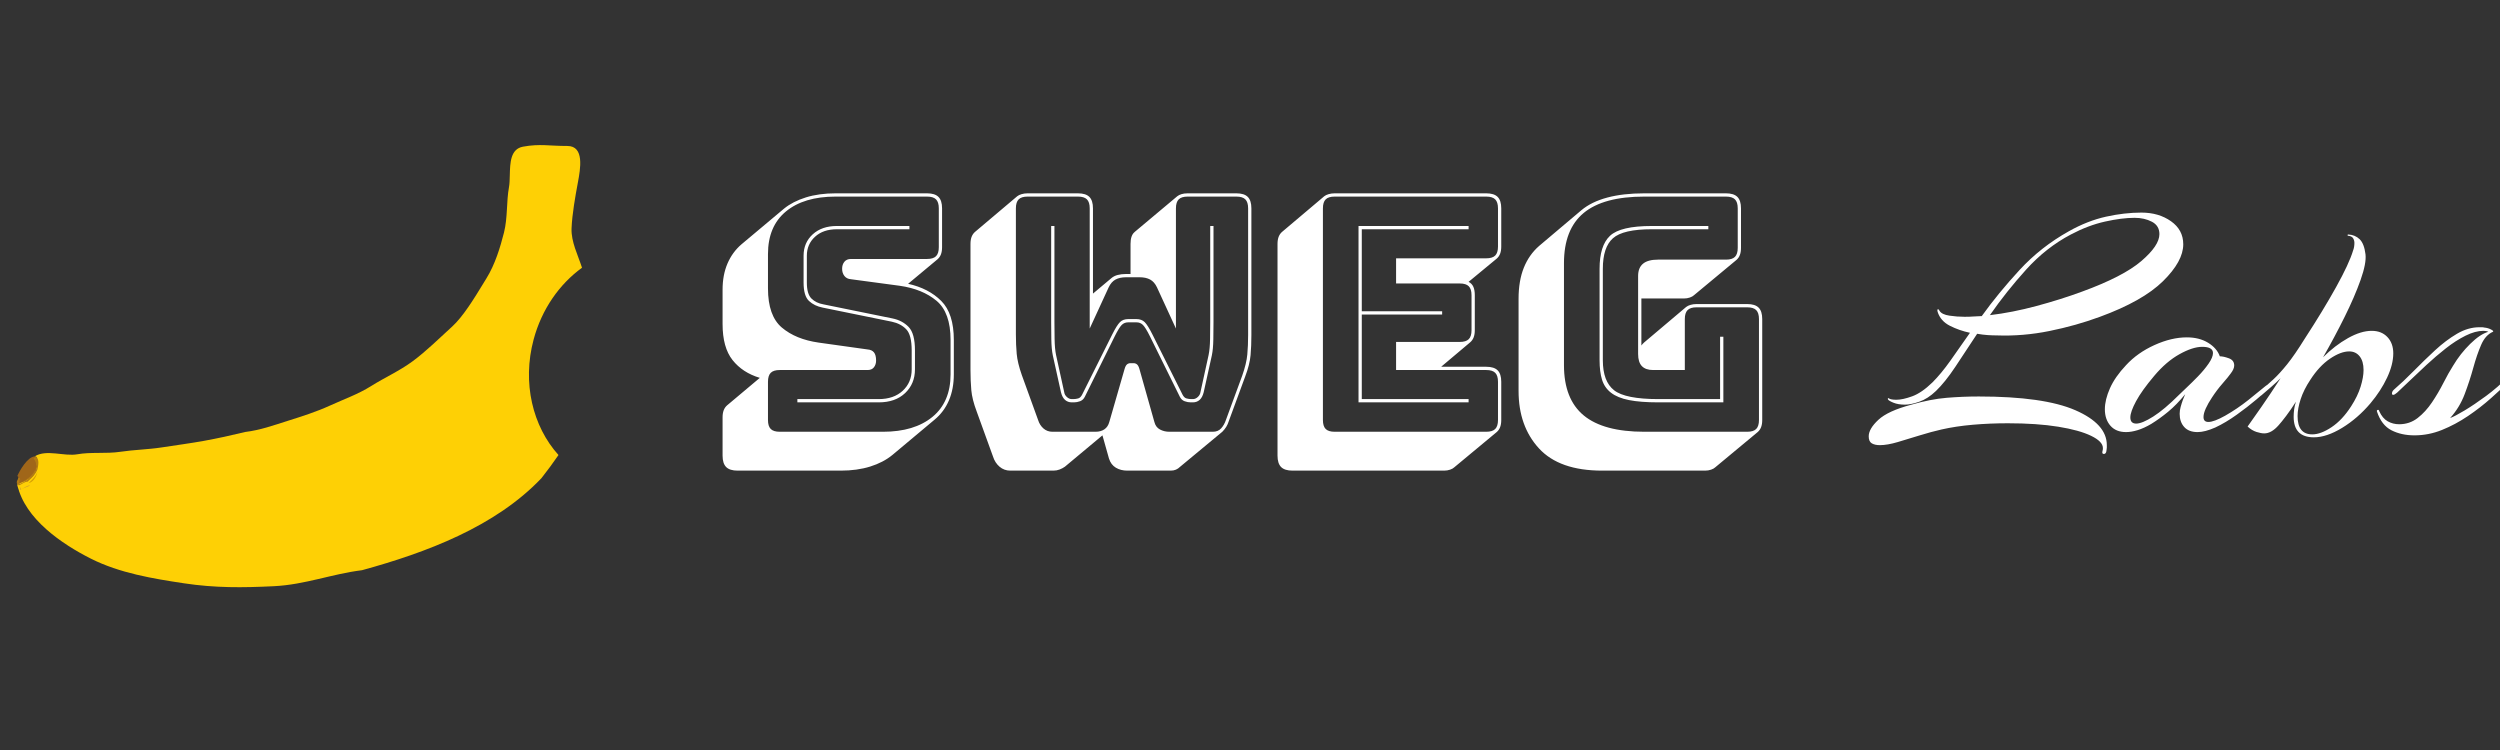 <?xml version="1.0" encoding="utf-8"?>
<svg width="489.855" height="147.006" viewBox="0 0 489.855 147.006" fill="none" xmlns="http://www.w3.org/2000/svg">
  <rect x="0" y="0" width="489.855" height="147.006" fill="#333333" stroke="none"/>
  <g id="SingleElement">
    <g transform="translate(139.855 27)">
      <path d="M4.672 62.656Q3.136 62.656 2.432 61.952Q1.728 61.248 1.728 59.712L1.728 52.224Q1.728 51.392 1.952 50.816Q2.176 50.24 2.624 49.856L9.024 44.48Q5.632 43.456 3.68 40.992Q1.728 38.528 1.728 33.92L1.728 27.2Q1.728 24.32 2.688 22.08Q3.648 19.84 5.44 18.304L13.76 11.328Q15.488 9.92 18.048 9.12Q20.608 8.32 23.872 8.32L41.792 8.32Q43.328 8.32 44.032 9.024Q44.736 9.728 44.736 11.264L44.736 18.88Q44.736 19.712 44.512 20.288Q44.288 20.864 43.84 21.248L38.08 26.048Q42.112 26.944 44.576 29.408Q47.04 31.872 47.04 37.056L47.04 43.776Q47.04 46.656 46.08 48.896Q45.12 51.136 43.264 52.672L35.008 59.584Q33.216 61.056 30.656 61.856Q28.096 62.656 24.896 62.656L4.672 62.656ZM33.152 55.04Q39.296 55.04 42.848 52.128Q46.4 49.216 46.4 43.776L46.4 37.056Q46.4 31.68 43.648 29.376Q40.896 27.072 36.416 26.432L26.88 25.152Q26.048 25.088 25.6 24.512Q25.152 23.936 25.152 23.104Q25.152 22.272 25.6 21.728Q26.048 21.184 26.88 21.184L41.792 21.184Q43.008 21.184 43.552 20.64Q44.096 20.096 44.096 18.88L44.096 11.264Q44.096 10.048 43.552 9.504Q43.008 8.96 41.792 8.96L23.872 8.96Q17.664 8.96 14.144 11.872Q10.624 14.784 10.624 20.224L10.624 26.944Q10.624 32.32 13.344 34.624Q16.064 36.928 20.544 37.568L30.144 38.912Q30.976 38.976 31.392 39.488Q31.808 40 31.808 41.088Q31.808 41.856 31.392 42.4Q30.976 42.944 30.144 42.944L12.928 42.944Q11.712 42.944 11.168 43.488Q10.624 44.032 10.624 45.248L10.624 52.736Q10.624 53.952 11.168 54.496Q11.712 55.04 12.928 55.04L33.152 55.04ZM38.336 14.72L38.336 15.36L24.128 15.36Q21.44 15.36 19.84 16.832Q18.24 18.304 18.24 20.544L18.24 25.792Q18.24 28.032 19.136 28.928Q20.032 29.824 21.504 30.08L35.008 32.832Q36.928 33.216 38.176 34.496Q39.424 35.776 39.424 39.104L39.424 42.816Q39.424 45.632 37.504 47.456Q35.584 49.28 32.32 49.28L16.384 49.28L16.384 48.64L32.32 48.64Q35.264 48.64 37.024 47.008Q38.784 45.376 38.784 42.816L38.784 39.104Q38.784 36.096 37.728 34.976Q36.672 33.856 34.88 33.472L21.376 30.72Q19.712 30.4 18.656 29.408Q17.6 28.416 17.6 25.792L17.6 20.544Q17.6 17.984 19.392 16.352Q21.184 14.72 24.128 14.72L38.336 14.72ZM82.816 32.96Q83.84 32.96 84.448 33.568Q85.056 34.176 85.952 35.968L91.84 47.744Q92.16 48.384 92.64 48.512Q93.12 48.64 93.568 48.64L93.888 48.64Q94.4 48.64 94.848 48.224Q95.296 47.808 95.36 47.296L96.96 40Q97.216 38.784 97.248 36.864Q97.28 34.944 97.28 33.536L97.28 14.72L97.92 14.72L97.92 33.6Q97.92 35.008 97.888 36.928Q97.856 38.848 97.6 40.064L96 47.296Q95.744 48.32 95.2 48.8Q94.656 49.28 93.888 49.28L93.44 49.28Q92.864 49.28 92.256 49.056Q91.648 48.832 91.328 48.192L85.44 36.288Q84.608 34.624 84.096 34.112Q83.584 33.6 82.816 33.6L81.216 33.6Q80.448 33.6 79.936 34.112Q79.424 34.624 78.592 36.288L72.704 48.192Q72.384 48.832 71.776 49.056Q71.168 49.28 70.592 49.28L70.144 49.28Q69.376 49.28 68.832 48.8Q68.288 48.32 68.032 47.296L66.432 40.064Q66.176 38.848 66.144 36.928Q66.112 35.008 66.112 33.6L66.112 14.72L66.752 14.72L66.752 33.536Q66.752 34.944 66.784 36.864Q66.816 38.784 67.072 40L68.672 47.296Q68.736 47.808 69.184 48.224Q69.632 48.64 70.144 48.64L70.464 48.64Q70.912 48.64 71.392 48.512Q71.872 48.384 72.192 47.744L78.08 35.968Q78.976 34.176 79.584 33.568Q80.192 32.96 81.216 32.96L82.816 32.96ZM92.864 8.96Q91.648 8.96 91.104 9.504Q90.56 10.048 90.56 11.264L90.56 34.816L86.848 26.752Q86.336 25.664 85.504 25.216Q84.672 24.768 83.456 24.768L80.768 24.768Q79.552 24.768 78.72 25.216Q77.888 25.664 77.376 26.752L73.664 34.816L73.664 11.264Q73.664 10.048 73.12 9.504Q72.576 8.96 71.36 8.96L61.504 8.96Q60.288 8.96 59.744 9.504Q59.2 10.048 59.2 11.264L59.2 35.968Q59.2 38.016 59.36 39.776Q59.52 41.536 60.352 43.904L63.552 52.736Q63.872 53.76 64.608 54.4C65.099 54.827 65.685 55.04 66.368 55.04L74.816 55.04C75.499 55.04 76.075 54.88 76.544 54.56Q77.248 54.08 77.504 53.12L80.512 42.688Q80.704 42.048 80.992 41.824Q81.28 41.6 81.664 41.6L82.24 41.6Q82.624 41.6 82.912 41.824Q83.2 42.048 83.392 42.688L86.336 53.12Q86.592 54.144 87.424 54.592C87.979 54.891 88.597 55.04 89.28 55.04L97.792 55.04Q98.816 55.04 99.424 54.368Q100.032 53.696 100.352 52.736L103.552 44.032Q104.384 41.664 104.544 39.904Q104.704 38.144 104.704 36.096L104.704 11.264Q104.704 10.048 104.16 9.504Q103.616 8.96 102.4 8.96L92.864 8.96ZM68.8 61.888Q68.352 62.208 67.776 62.432Q67.2 62.656 66.56 62.656L58.112 62.656Q56.896 62.656 56 61.888Q55.104 61.12 54.72 59.904L51.52 51.072Q50.624 48.704 50.464 46.88Q50.304 45.056 50.304 42.944L50.304 18.24Q50.304 17.408 50.528 16.832Q50.752 16.256 51.2 15.872L59.456 8.896Q59.776 8.64 60.32 8.48Q60.864 8.32 61.504 8.32L71.36 8.32Q72.896 8.32 73.6 9.024Q74.304 9.728 74.304 11.264L74.304 27.968L77.888 24.96Q78.4 24.512 79.136 24.32Q79.872 24.128 80.768 24.128L81.664 24.128L81.664 18.24Q81.664 17.408 81.856 16.832Q82.048 16.256 82.432 15.936L82.496 15.872L90.816 8.896Q91.136 8.64 91.648 8.48Q92.16 8.32 92.864 8.32L102.4 8.32Q103.936 8.32 104.64 9.024Q105.344 9.728 105.344 11.264L105.344 36.096Q105.344 38.208 105.184 40.032Q105.024 41.856 104.128 44.224L100.928 52.928Q100.736 53.568 100.416 54.08Q100.096 54.592 99.648 55.04L91.392 61.888Q91.008 62.272 90.56 62.464Q90.112 62.656 89.536 62.656L81.024 62.656Q79.744 62.656 78.784 62.08Q77.824 61.504 77.44 60.288L76.16 55.744L68.8 61.888ZM143.104 62.656L113.408 62.656Q111.872 62.656 111.168 61.952Q110.464 61.248 110.464 59.712L110.464 18.24Q110.464 17.408 110.688 16.832Q110.912 16.256 111.36 15.872L119.616 8.896Q119.936 8.64 120.48 8.48Q121.024 8.32 121.664 8.32L151.36 8.32Q152.896 8.32 153.6 9.024Q154.304 9.728 154.304 11.264L154.304 18.752Q154.304 19.584 154.08 20.16Q153.856 20.736 153.408 21.12L147.904 25.664Q148.544 25.984 148.832 26.624Q149.12 27.264 149.12 28.288L149.12 35.136Q149.12 35.968 148.896 36.544Q148.672 37.12 148.224 37.504L142.528 42.304L151.36 42.304Q152.896 42.304 153.6 43.008Q154.304 43.712 154.304 45.248L154.304 52.736Q154.304 53.568 154.08 54.144Q153.856 54.72 153.408 55.104L145.088 62.016Q144.832 62.272 144.288 62.464Q143.744 62.656 143.104 62.656ZM151.36 55.04Q152.576 55.04 153.12 54.496Q153.664 53.952 153.664 52.736L153.664 45.248Q153.664 44.032 153.12 43.488Q152.576 42.944 151.36 42.944L133.696 42.944L133.696 37.44L146.176 37.44Q147.392 37.44 147.936 36.896Q148.48 36.352 148.48 35.136L148.48 28.288Q148.48 27.072 147.936 26.528Q147.392 25.984 146.176 25.984L133.696 25.984L133.696 21.056L151.36 21.056Q152.576 21.056 153.12 20.512Q153.664 19.968 153.664 18.752L153.664 11.264Q153.664 10.048 153.12 9.504Q152.576 8.96 151.36 8.96L121.664 8.96Q120.448 8.96 119.904 9.504Q119.36 10.048 119.36 11.264L119.36 52.736Q119.36 53.952 119.904 54.496Q120.448 55.04 121.664 55.04L151.36 55.04ZM147.904 48.64L147.904 49.28L126.336 49.28L126.336 14.72L147.904 14.72L147.904 15.36L126.976 15.36L126.976 31.424L142.72 31.424L142.72 32.064L126.976 32.064L126.976 48.64L147.904 48.64ZM194.24 62.656L174.08 62.656Q165.696 62.656 161.696 58.304Q157.696 53.952 157.696 47.04L157.696 28.992Q157.696 25.472 158.72 22.912Q159.744 20.352 161.728 18.624L169.984 11.648Q171.968 9.984 175.072 9.152Q178.176 8.32 182.336 8.32L198.336 8.32Q199.872 8.32 200.576 9.024Q201.28 9.728 201.28 11.264L201.28 19.008Q201.28 19.84 201.056 20.416Q200.832 20.992 200.384 21.376L192.064 28.288Q191.808 28.544 191.264 28.736Q190.72 28.928 190.08 28.928L181.76 28.928L181.76 38.144Q181.824 38.016 181.984 37.856Q182.144 37.696 182.272 37.568L190.528 30.592Q190.848 30.336 191.392 30.176Q191.936 30.016 192.576 30.016L202.496 30.016Q204.032 30.016 204.736 30.72Q205.44 31.424 205.44 32.96L205.44 52.736Q205.44 53.568 205.216 54.144Q204.992 54.72 204.544 55.104L196.224 62.016Q195.968 62.272 195.424 62.464Q194.88 62.656 194.24 62.656ZM202.496 55.04Q203.712 55.04 204.256 54.496Q204.8 53.952 204.8 52.736L204.8 32.96Q204.8 31.744 204.256 31.2Q203.712 30.656 202.496 30.656L192.576 30.656Q191.36 30.656 190.816 31.2Q190.272 31.744 190.272 32.96L190.272 42.944L184.064 42.944Q182.592 42.944 181.856 42.176Q181.12 41.408 181.12 39.808L181.12 24.512Q181.12 22.912 182.08 22.112Q183.04 21.312 185.024 21.312L198.336 21.312Q199.552 21.312 200.096 20.768Q200.64 20.224 200.64 19.008L200.64 11.264Q200.64 10.048 200.096 9.504Q199.552 8.96 198.336 8.96L182.336 8.96Q174.336 8.96 170.464 12.16Q166.592 15.36 166.592 22.016L166.592 41.984Q166.592 48.64 170.464 51.84C173.045 53.973 177.003 55.04 182.336 55.04L202.496 55.04ZM185.088 49.28Q181.568 49.28 179.328 48.832Q177.088 48.384 175.808 47.392Q174.528 46.4 174.048 44.832Q173.568 43.264 173.568 41.024L173.568 23.104Q173.568 18.56 175.616 16.64Q177.664 14.72 183.808 14.72L194.88 14.72L194.88 15.36L183.808 15.36Q178.176 15.36 176.192 17.12Q174.208 18.88 174.208 23.104L174.208 41.024Q174.208 45.184 176.416 46.912Q178.624 48.64 185.088 48.64L197.184 48.64L197.184 36.416L197.824 36.416L197.824 49.28L185.088 49.28Z" transform="translate(0 2.56)" fill="#FFFFFF" />
      <path d="M5.376 52.288Q4.032 52.288 3.104 51.904Q2.176 51.52 2.048 51.264Q1.984 51.136 2.048 51.04Q2.112 50.944 2.24 51.072Q2.624 51.328 3.712 51.328Q4.928 51.328 6.784 50.656Q8.64 49.984 10.752 47.936Q12.48 46.208 14.272 43.68Q16.064 41.152 18.112 38.208Q16 37.76 14.176 36.832Q12.352 35.904 11.776 34.112Q11.648 33.6 11.84 33.6Q12.032 33.6 12.16 33.92Q12.608 34.624 14.08 34.848Q15.552 35.072 17.088 35.072Q18.048 35.072 18.912 35.008Q19.776 34.944 20.224 34.944L20.416 34.944Q23.68 30.4 27.84 25.888Q32 21.376 37.504 18.304Q41.152 16.256 44.768 15.456Q48.384 14.656 51.712 14.656Q55.104 14.656 57.504 16.352Q59.904 18.048 59.904 20.864Q59.904 24.192 55.936 28.096Q51.968 32 43.584 35.072Q38.912 36.8 33.696 37.856Q28.48 38.912 23.36 38.72Q22.528 38.72 21.568 38.656Q20.608 38.592 19.52 38.4Q17.216 41.92 15.232 44.896Q13.248 47.872 11.456 49.6Q9.856 51.136 8.192 51.712Q6.528 52.288 5.376 52.288ZM22.016 34.752Q26.368 34.24 31.136 32.96Q35.904 31.68 40.064 30.144Q48.128 27.2 51.68 24.16Q55.232 21.12 55.232 18.88Q55.232 17.216 53.76 16.448Q52.288 15.68 50.368 15.68Q47.872 15.68 44.576 16.416Q41.28 17.152 37.888 18.944Q33.024 21.504 29.12 25.824Q25.216 30.144 22.016 34.752ZM44.352 61.952Q43.904 61.952 44.096 61.312Q44.16 61.12 44.16 60.8Q44.16 59.52 41.856 58.4Q39.552 57.28 35.392 56.608Q31.232 55.936 25.536 55.936Q22.016 55.936 18.688 56.224Q15.36 56.512 12.544 57.152C11.221 57.451 9.803 57.835 8.288 58.304Q6.016 59.008 3.968 59.616Q1.92 60.224 0.448 60.224Q-0.512 60.224 -1.12 59.872Q-1.728 59.52 -1.728 58.496Q-1.728 57.024 0.16 55.264Q2.048 53.504 6.656 52.288Q10.432 51.2 13.568 50.944Q16.704 50.688 19.84 50.688Q32.576 50.688 38.752 53.376Q44.928 56.064 44.928 60.224Q44.928 60.48 44.928 60.704Q44.928 60.928 44.864 61.248Q44.8 61.952 44.352 61.952ZM48.704 57.664Q46.72 57.664 45.632 56.416Q44.544 55.168 44.544 53.184Q44.544 51.328 45.536 49.088Q46.528 46.848 48.704 44.544Q50.944 42.112 54.272 40.608Q57.6 39.104 60.608 39.104Q63.04 39.104 64.768 40.16Q66.496 41.216 67.072 42.816Q67.776 42.816 68.832 43.2Q69.888 43.584 69.888 44.608Q69.888 45.312 69.184 46.208Q68.736 46.848 67.616 48.128Q66.496 49.408 65.536 50.88Q64.768 52.032 64.32 53.024Q63.872 54.016 63.872 54.72Q63.872 55.68 64.832 55.68Q65.92 55.68 68.096 54.464Q70.464 53.12 72.64 51.392Q74.816 49.664 76.032 48.64Q76.352 48.384 76.48 48.384Q76.736 48.384 76.736 48.704Q76.736 49.088 76.416 49.408Q75.84 49.92 74.176 51.328Q72.512 52.736 70.368 54.272Q68.224 55.808 66.176 56.768Q65.152 57.216 64.288 57.44Q63.424 57.664 62.72 57.664Q60.992 57.664 60.096 56.672Q59.2 55.68 59.2 54.08Q59.2 53.44 59.392 52.736Q59.584 52.032 59.84 51.328L60.288 50.24Q58.624 52.288 56.96 53.664Q55.296 55.04 53.632 56.064Q52.224 56.896 50.976 57.28Q49.728 57.664 48.704 57.664ZM50.688 56Q51.84 56 54.016 54.624Q56.192 53.248 59.072 50.368Q59.456 49.984 60.512 48.992Q61.568 48 62.784 46.752Q64 45.504 64.864 44.256Q65.728 43.008 65.728 42.176Q65.728 40.96 63.616 40.96Q61.76 40.96 59.168 42.4Q56.576 43.84 54.208 46.656Q51.776 49.536 50.656 51.616Q49.536 53.696 49.536 54.784Q49.536 56 50.688 56ZM85.504 58.688Q81.536 58.688 81.536 54.656Q81.536 53.952 81.632 53.216Q81.728 52.48 81.984 51.712Q80.96 53.312 80.064 54.496Q79.168 55.68 78.592 56.32Q77.184 57.92 75.776 57.92Q75.136 57.92 74.24 57.632Q73.344 57.344 72.512 56.576Q73.344 55.424 75.168 52.8Q76.992 50.176 78.976 47.104Q78.144 47.936 77.152 48.8Q76.16 49.664 75.328 50.368Q75.072 50.624 74.752 50.624Q74.496 50.624 74.496 50.368Q74.496 50.048 75.008 49.6Q76.352 48.448 77.568 47.328Q78.784 46.208 80.256 44.384Q81.728 42.56 83.712 39.36Q87.296 33.856 89.856 29.248Q92.416 24.64 93.184 22.08Q93.312 21.76 93.376 21.376Q93.44 20.992 93.44 20.608Q93.44 20.096 93.184 19.68Q92.928 19.264 92.224 19.2Q92.096 19.2 92.096 19.072Q92.096 18.944 92.224 18.944Q93.568 19.008 94.464 19.872Q95.36 20.736 95.616 22.848Q95.808 24.576 94.656 27.84Q93.504 31.104 91.52 35.104Q89.536 39.104 87.296 43.008Q89.6 40.704 92.16 39.264Q94.72 37.824 96.832 37.824Q98.752 37.824 99.904 39.04Q101.056 40.256 101.056 42.24Q101.056 44.416 99.84 47.008Q98.624 49.6 96.576 52.032Q94.08 54.976 91.04 56.832Q88 58.688 85.504 58.688ZM85.184 58.112Q86.848 58.112 88.96 56.704Q91.072 55.296 92.8 52.608Q94.08 50.624 94.656 48.768Q95.232 46.912 95.232 45.504Q95.232 43.776 94.464 42.816Q93.696 41.856 92.416 41.856Q90.752 41.856 88.64 43.296Q86.528 44.736 84.8 47.424Q83.52 49.344 82.912 51.2Q82.304 53.056 82.304 54.528Q82.304 58.112 85.184 58.112ZM105.216 58.304Q102.656 58.304 100.704 57.312Q98.752 56.32 97.856 53.632Q97.792 53.376 98.016 53.312Q98.24 53.248 98.304 53.568Q98.944 54.976 99.968 55.552Q100.992 56.128 102.208 56.128Q104.256 56.128 105.824 54.912Q107.392 53.696 108.64 51.84Q109.888 49.984 110.88 48.032Q111.872 46.08 112.768 44.672Q114.176 42.304 116.128 40.384Q118.08 38.464 119.68 38.016Q119.296 37.824 118.72 37.824Q117.12 37.824 115.2 38.784Q113.28 39.744 111.328 41.28Q109.376 42.816 107.552 44.512Q105.728 46.208 104.224 47.648Q102.72 49.088 101.824 49.92Q101.312 50.368 101.056 50.368Q100.8 50.368 100.8 50.112Q100.8 49.728 101.12 49.408Q103.04 47.744 105.088 45.664Q107.136 43.584 109.248 41.632Q111.36 39.68 113.536 38.4Q115.712 37.12 117.952 37.12Q118.208 37.12 118.432 37.12Q118.656 37.12 118.912 37.184Q119.616 37.248 120.224 37.568Q120.832 37.888 120.576 38.016Q119.104 38.656 118.272 40.576Q117.44 42.496 116.736 45.056Q116.032 47.616 115.04 50.24Q114.048 52.864 112.192 54.912Q113.088 54.592 115.008 53.44Q116.928 52.288 119.232 50.592Q121.536 48.896 123.52 46.848Q123.776 46.592 124.032 46.592Q124.352 46.592 124.352 46.912Q124.352 47.168 124.096 47.424Q122.368 49.088 120.256 50.976Q118.144 52.864 115.68 54.528Q113.216 56.192 110.592 57.248Q107.968 58.304 105.216 58.304Z" transform="translate(228.032 0)" fill="#FFFFFF" />
    </g>
    <g id="Group" transform="matrix(0.788 0.616 -0.616 0.788 75.52 0)">
      <path id="Path" d="M0.576 5.2C0.999 4.882 0.971 6.016 1.82 6C3.385 4.264 4.675 0.86 0.576 0C-0.5 0.932 0.19 4.152 0.576 5.2C0.576 5.2 0.576 5.2 0.576 5.2Z" fill="#A06619" transform="matrix(0.998 0.07 -0.07 0.998 0.419 112.678)" />
      <path id="Path" d="M1.19209e-07 0.125C1.19209e-07 0.125 0.046 0.254 1.19209e-07 0.315C2.513 1.135 1.722 4.381 0.763 6.035C0.242 6.051 0.259 4.97 0 5.273C0.072 5.576 0.042 5.751 0.191 6.035C0.297 6.186 0.618 6.314 0.763 6.417C1.115 5.852 1.184 5.113 1.716 4.701C1.716 4.701 1.701 4.604 1.716 4.51C1.874 3.553 2.027 2.607 1.716 1.65C1.502 1.21 0.736 -0.466 1.19209e-07 0.125C1.19209e-07 0.125 1.19209e-07 0.125 1.19209e-07 0.125Z" fill="none" stroke-width="0.3" stroke="#B37C13" transform="matrix(1 0 -0 1 1.206 112.775)" />
      <path id="Path" d="M0.353 4.957C0.612 4.654 0.595 5.735 1.116 5.72C2.075 4.065 2.866 0.82 0.353 0C-0.307 0.888 0.117 3.958 0.353 4.957C0.353 4.957 0.353 4.957 0.353 4.957Z" fill="none" stroke-width="0.3" stroke="#A06619" transform="matrix(1 0 -0 1 1.206 113.775)" />
      <path id="Path" d="M0 2.86C0.664 2.044 0.402 0.833 0 0C0.311 0.957 0.158 1.903 0 2.86C0 2.86 0 2.86 0 2.86Z" fill="none" stroke-width="0.3" stroke="#D39D03" transform="matrix(1 0 -0 1 3.206 114.775)" />
      <path id="Path" d="M0 1.335C0.145 1.613 0.337 1.71 0.572 1.907C0.519 1.573 1.424 0.431 1.525 0C0.993 0.412 0.925 1.152 0.572 1.716C0.427 1.613 0.107 1.485 0 1.335C0 1.335 0 1.335 0 1.335Z" fill="none" stroke-width="0.3" stroke="#D09F2A" transform="matrix(1 0 -0 1 2.206 117.775)" />
      <path id="Path Subtract" d="M24.262 89.923C26.099 87.858 27.847 85.745 29.553 83.583C31.63 81.507 33.09 79.19 34.749 76.767C36.41 74.345 38.076 71.924 39.453 69.268C40.831 66.612 42.402 64.184 43.459 61.262C44.513 58.337 45.989 55.585 46.86 52.46C47.731 49.335 48.204 45.696 48.769 42.357C49.254 39.485 48.77 35.329 48.406 32.199C48.347 31.69 48.291 31.209 48.242 30.764C47.899 27.582 46.62 24.288 45.421 21.574C44.221 18.861 41.994 16.424 40.755 14.037C40.428 13.408 39.924 12.731 39.401 12.029C37.944 10.069 36.34 7.912 38 6.039C40.257 3.495 42.011 2.742 44.749 0.586C47.427 -1.525 49.557 2.571 50.779 4.919C50.806 4.973 50.834 5.025 50.86 5.076C52.069 7.391 53.699 10.489 55.35 12.788C56.885 14.923 59.549 16.135 61.714 17.602C60.212 22.825 60.487 28.823 62.903 34.514C66.35 42.634 73.273 48.056 80.68 49.347C80.799 51.151 80.843 53.013 80.843 54.983C79.579 68.047 72.017 80.389 64.255 90.828C60.075 95.008 57.208 99.936 52.576 103.937C47.945 107.937 43.714 111.308 38.368 114.324C33.022 117.34 27.208 120.525 21.015 121.758C14.824 122.992 6.006 123.611 0.763 119.238C0.733 119.052 1.001 118.615 1.261 118.19C1.469 117.852 1.671 117.522 1.716 117.331C1.716 117.331 1.701 117.234 1.716 117.14C2.38 116.324 2.118 115.113 1.716 114.28C1.708 114.264 1.699 114.245 1.689 114.225C1.445 113.716 0.708 112.186 0 112.755C0.925 110.19 4.584 109.243 6.34 107.273C8.096 105.304 10.763 103.719 12.632 101.744C14.5 99.769 16.649 98.041 18.542 96.024C20.436 94.007 22.424 91.987 24.262 89.923Z" fill="#FED005" fill-rule="evenodd" transform="translate(0.931 0)" />
      <path id="Path" d="M1.19209e-07 0.125C1.19209e-07 0.125 0.046 0.254 1.19209e-07 0.315C2.513 1.135 1.722 4.381 0.763 6.035C0.242 6.051 0.259 4.97 0 5.273C0.072 5.576 0.042 5.751 0.191 6.035C0.297 6.186 0.618 6.314 0.763 6.417C1.115 5.852 1.184 5.113 1.716 4.701C1.716 4.701 1.701 4.604 1.716 4.51C1.874 3.553 2.027 2.607 1.716 1.65C1.502 1.21 0.736 -0.466 1.19209e-07 0.125C1.19209e-07 0.125 1.19209e-07 0.125 1.19209e-07 0.125Z" fill="#B37C13" transform="matrix(1 0 -0 1 1.206 112.775)" />
      <path id="Path" d="M0 2.86C0.664 2.044 0.402 0.833 0 0C0.311 0.957 0.158 1.903 0 2.86C0 2.86 0 2.86 0 2.86Z" fill="#D39D03" transform="matrix(1 0 -0 1 3.206 114.775)" />
      <path id="Path" d="M0 1.335C0.145 1.613 0.337 1.71 0.572 1.907C0.519 1.573 1.424 0.431 1.525 0C0.993 0.412 0.925 1.152 0.572 1.716C0.427 1.613 0.107 1.485 0 1.335C0 1.335 0 1.335 0 1.335Z" fill="#D09F2A" transform="matrix(1 0 -0 1 2.206 117.775)" />
    </g>
  </g>
</svg>